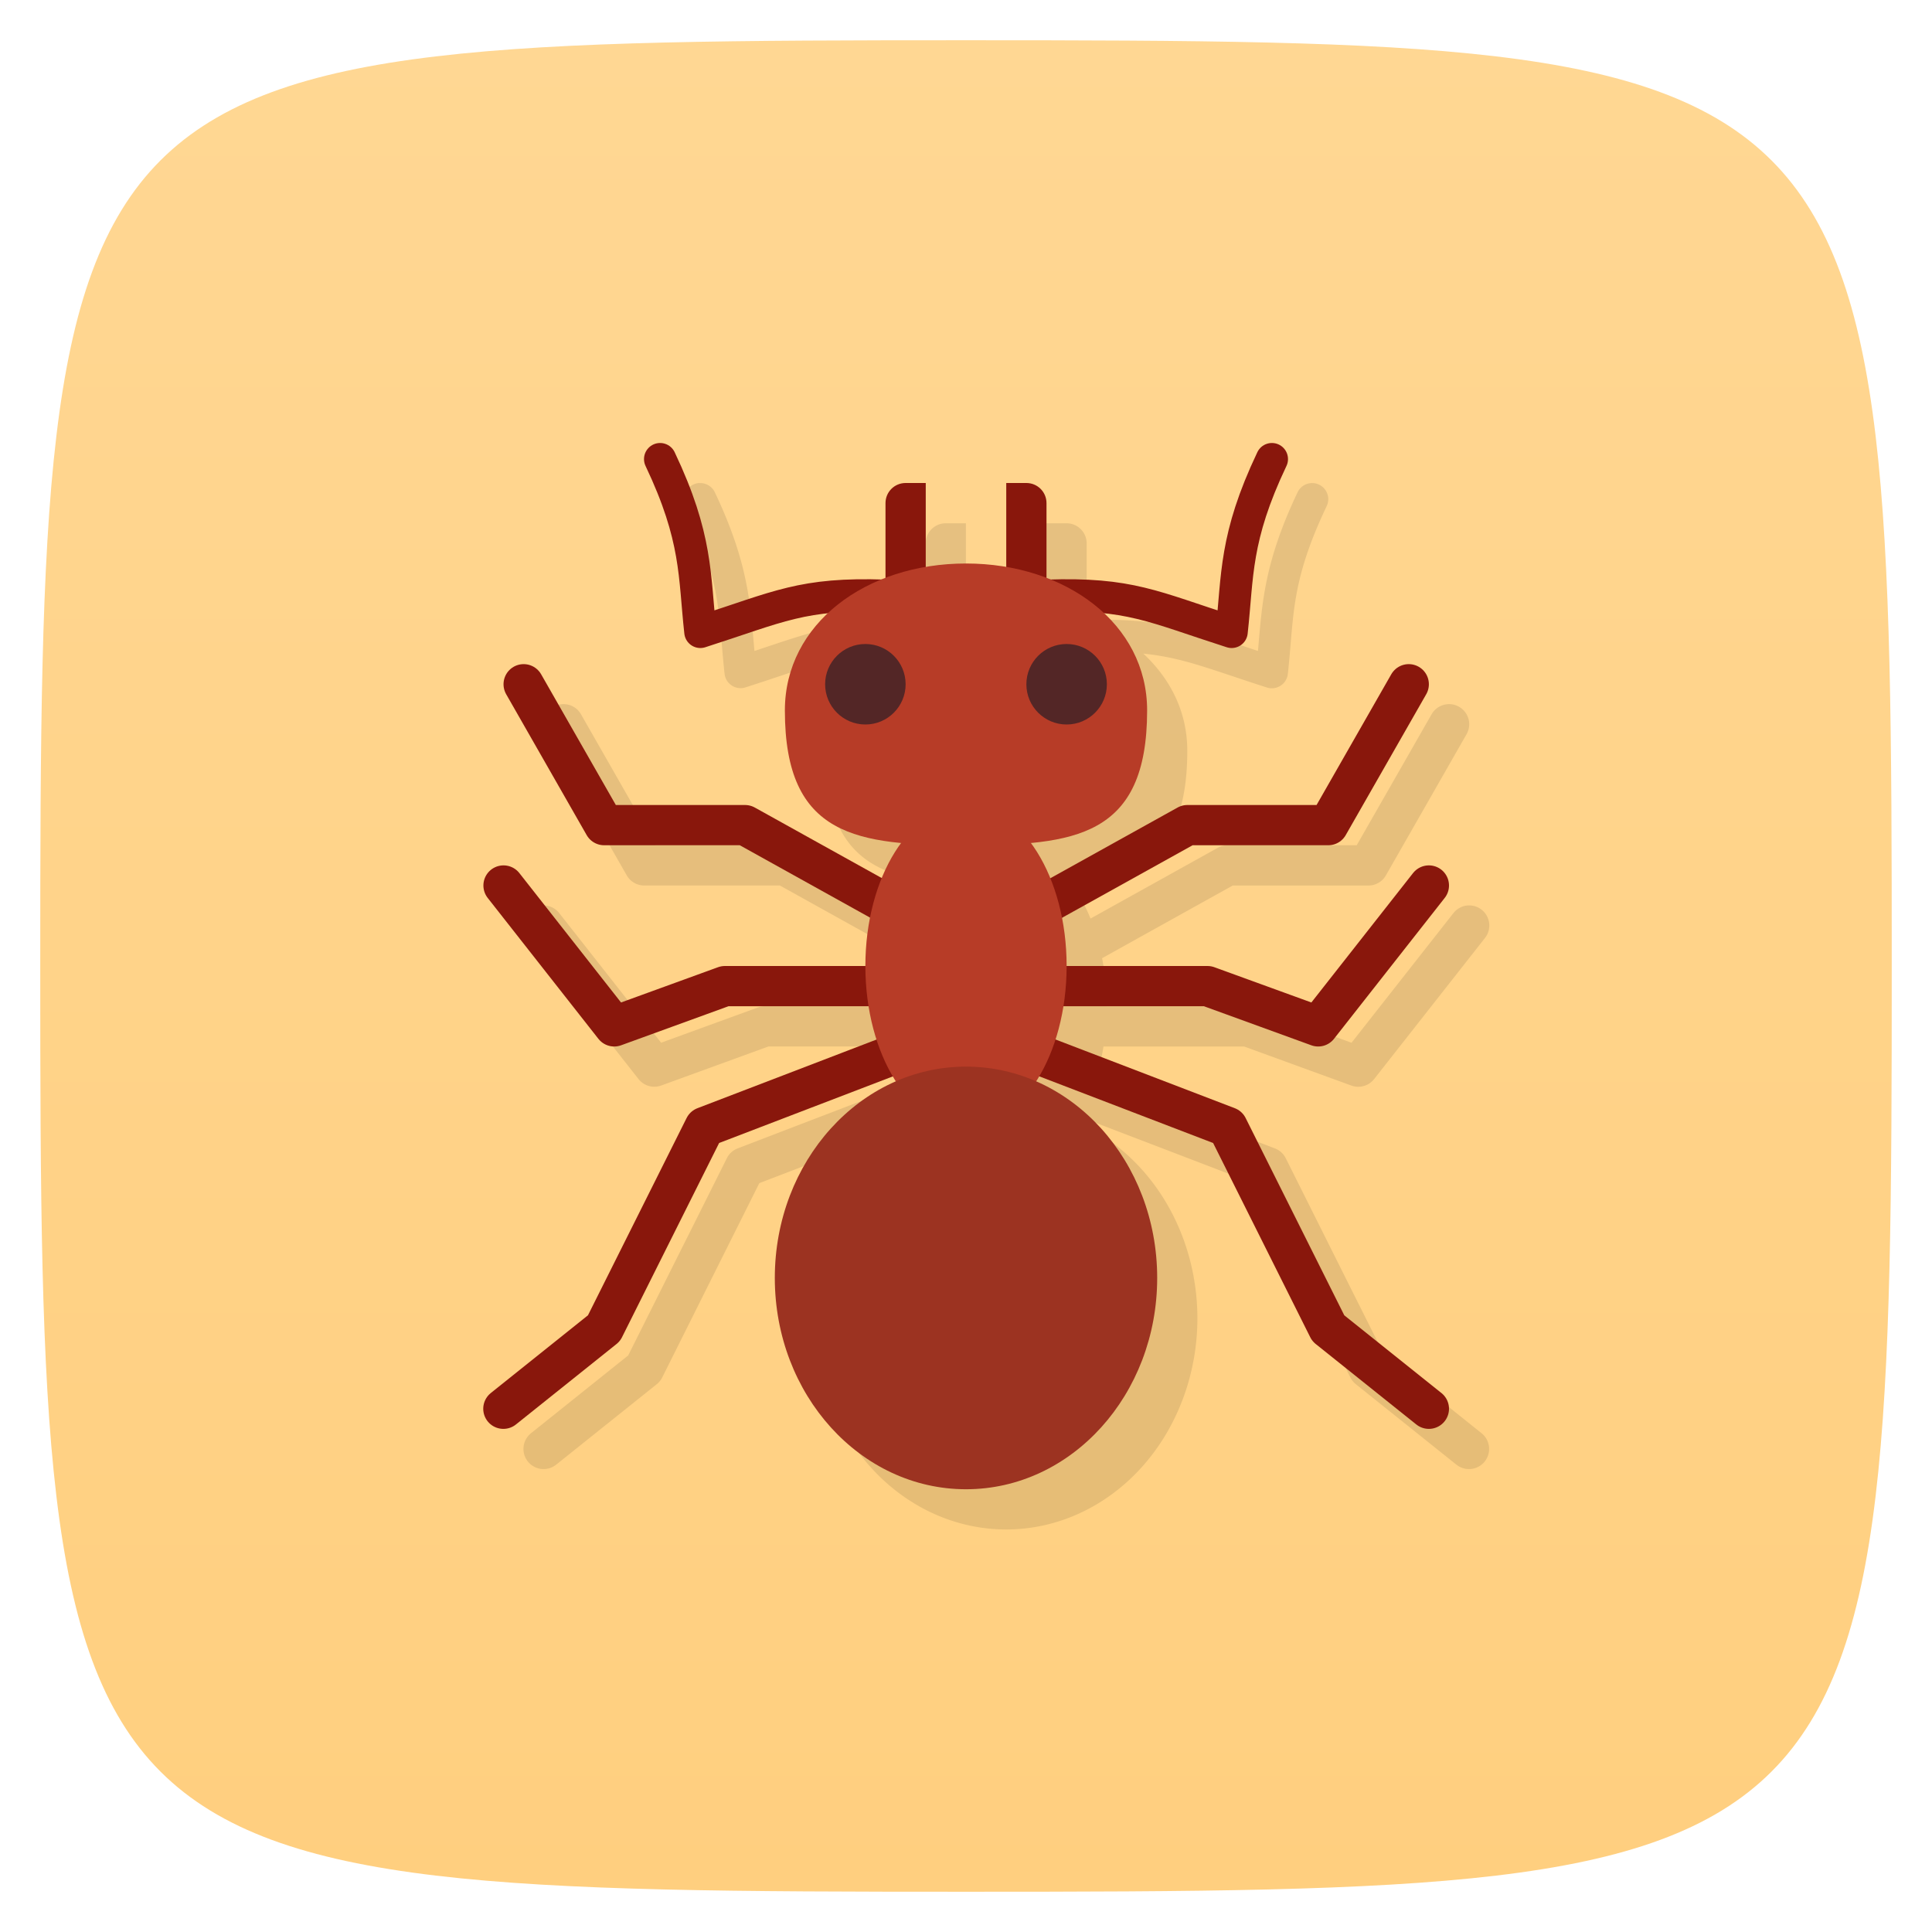 <svg viewBox="0 0 48 48" xmlns="http://www.w3.org/2000/svg" xmlns:xlink="http://www.w3.org/1999/xlink">
  <linearGradient id="a" gradientUnits="userSpaceOnUse" x1="1" x2="47">
    <stop offset="0" stop-color="#ffcf7f"/>
    <stop offset="1" stop-color="#ffd793"/>
  </linearGradient>
  <path d="m24 1c22.703 0 23 .297 23 23 0 22.703-.297 23-23 23-22.703 0-23-.297-23-23 0-22.703.297-23 23-23z" fill="url(#a)" transform="matrix(0 -1 1 0 0 48)"/>
  <path d="m17.375 12a .4.4 0 0 0-.336.576c.905 1.905.804 2.727.963 4.166a.4.4 0 0 0  .52.336c1.421-.455 2.069-.739 3.068-.842-.671.626-1.092 1.448-1.092 2.412 0 2.469 1.116 3.119 2.895 3.287a2.5 4 0 0 0-.486.881l-3.161-1.756a.5.5 0 0 0-.242-.06h-3.211l-1.855-3.248a.5.5 0 0 0-.455-.258.5.5 0 0 0-.412.754l2 3.5a.5.5 0 0 0  .434.252h3.371l3.238 1.799a2.5 4 0 0 0-.115 1.201h-3.494a.5.5 0 0 0-.172.029l-2.408.877-2.527-3.215a.5.5 0 0 0-.389-.197.5.5 0 0 0-.396.814l2.75 3.5a.5.5 0 0 0  .563.162l2.668-.971h3.488a2.5 4 0 0 0  .193.826l-4.449 1.707a.5.5 0 0 0-.268.244l-2.451 4.9-2.414 1.932a.5.5 0 1 0  .625.781l2.5-2a .5.5 0 0 0  .135-.168l2.412-4.826 4.316-1.654a2.5 4 0 0 0  .078.125 4.75 5.25 0 0 0-3.01 4.883 4.75 5.25 0 0 0  4.75 5.25 4.75 5.25 0 0 0  4.75-5.25 4.75 5.25 0 0 0-3.01-4.879 2.5 4 0 0 1  0-.002 2.5 4 0 0 0  .074-.129l4.322 1.656 2.414 4.826a.5.5 0 0 0  .135.168l2.5 2a .5.5 0 1 0  .625-.781l-2.414-1.932-2.451-4.9a.5.5 0 0 0-.266-.243l-4.458-1.709a2.5 4 0 0 0  .196-.824h3.494l2.666.971a.5.5 0 0 0  .564-.162l2.75-3.5a.5.5 0 0 0-.412-.814.5.5 0 0 0-.373.197l-2.527 3.215-2.41-.877a.5.5 0 0 0-.17-.029h-3.5a2.5 4 0 0 0-.117-1.195l3.246-1.805h3.371a.5.5 0 0 0  .434-.252l2-3.5a.5.5 0 0 0-.432-.755.5.5 0 0 0-.436.258l-1.857 3.248h-3.209a.5.5 0 0 0-.242.063l-3.162 1.758a2.5 4 0 0 0-.489-.883c1.777-.169 2.893-.819 2.893-3.287 0-.964-.42-1.786-1.092-2.412 1 .102 1.649.387 3.07.842a.4.4 0 0 0  .52-.336c.159-1.439.058-2.261.963-4.166a.4.4 0 0 0-.387-.576.4.4 0 0 0-.336.232c-.838 1.764-.881 2.79-.982 3.938-1.51-.501-2.347-.82-4.184-.77-.024-.01-.048-.022-.072-.031v-1.871c0-.277-.223-.5-.5-.5h-.5v2.09c-.323-.056-.655-.09-1-.09-.345 0-.677.034-1 .09v-2.09h-.5c-.277 0-.5.223-.5.5v1.871c-.025.01-.049.021-.074.031-1.833-.05-2.671.269-4.18.77-.101-1.147-.144-2.174-.982-3.938a.4.4 0 0 0-.387-.232z" fill-opacity=".098" fill-rule="evenodd"/>
  <path d="m25 24.5h5l2.75 1 2.75-3.5" fill="none" stroke="#89170c" stroke-linecap="round" stroke-linejoin="round"/>
  <path d="m25 23l4.5-2.5h3.5l2-3.5" fill="none" stroke="#89170c" stroke-linecap="round" stroke-linejoin="round"/>
  <path d="m23.01 24.5h-5l-2.75 1-2.75-3.5" fill="none" stroke="#89170c" stroke-linecap="round" stroke-linejoin="round"/>
  <path d="m23.506 25.7l-6 2.3-2.5 5-2.5 2" fill="none" stroke="#89170c" stroke-linecap="round" stroke-linejoin="round"/>
  <path d="m23.01 23l-4.5-2.5h-3.5l-2-3.5" fill="none" stroke="#89170c" stroke-linecap="round" stroke-linejoin="round"/>
  <path d="m24.5 25.7l6 2.3 2.5 5 2.5 2" fill="none" stroke="#89170c" stroke-linecap="round" stroke-linejoin="round"/>
  <ellipse cx="24" cy="24" fill="#b73c27" rx="2.5" ry="4"/>
  <ellipse cx="24" cy="31.75" fill="#9c3321" rx="4.75" ry="5.25"/>
  <path d="m26 14.8c2.073-.071 2.643.274 4.6.9.155-1.404.07-2.336 1-4.294" fill="none" stroke="#89170c" stroke-linecap="round" stroke-linejoin="round" stroke-width=".8"/>
  <path d="m22.5 12c-.277 0-.5.223-.5.5v2c0 .277.223.5.5.5.277 0 .5-.223.5-.5 0-.833 0-1.667 0-2.5z" fill="#89170c"/>
  <path d="m22 14.8c-2.073-.071-2.644.274-4.6.9-.155-1.404-.07-2.336-1-4.294" fill="none" stroke="#89170c" stroke-linecap="round" stroke-linejoin="round" stroke-width=".8"/>
  <path d="m25.5 12c .277 0 .5.223.5.5v2c0 .277-.223.5-.5.5-.277 0-.5-.223-.5-.5 0-.833 0-1.667 0-2.5z" fill="#89170c"/>
  <path d="m28.5 17.65c0 3.15-1.8 3.35-4.5 3.35-2.7 0-4.5-.2-4.5-3.35 0-2.15 2.01-3.65 4.5-3.65 2.485 0 4.5 1.5 4.5 3.65z" fill="#b73c27"/>
  <circle cx="21.5" cy="17" fill="#532626" r="1"/>
  <circle cx="26.5" cy="17" fill="#532626" r="1"/>
</svg>
